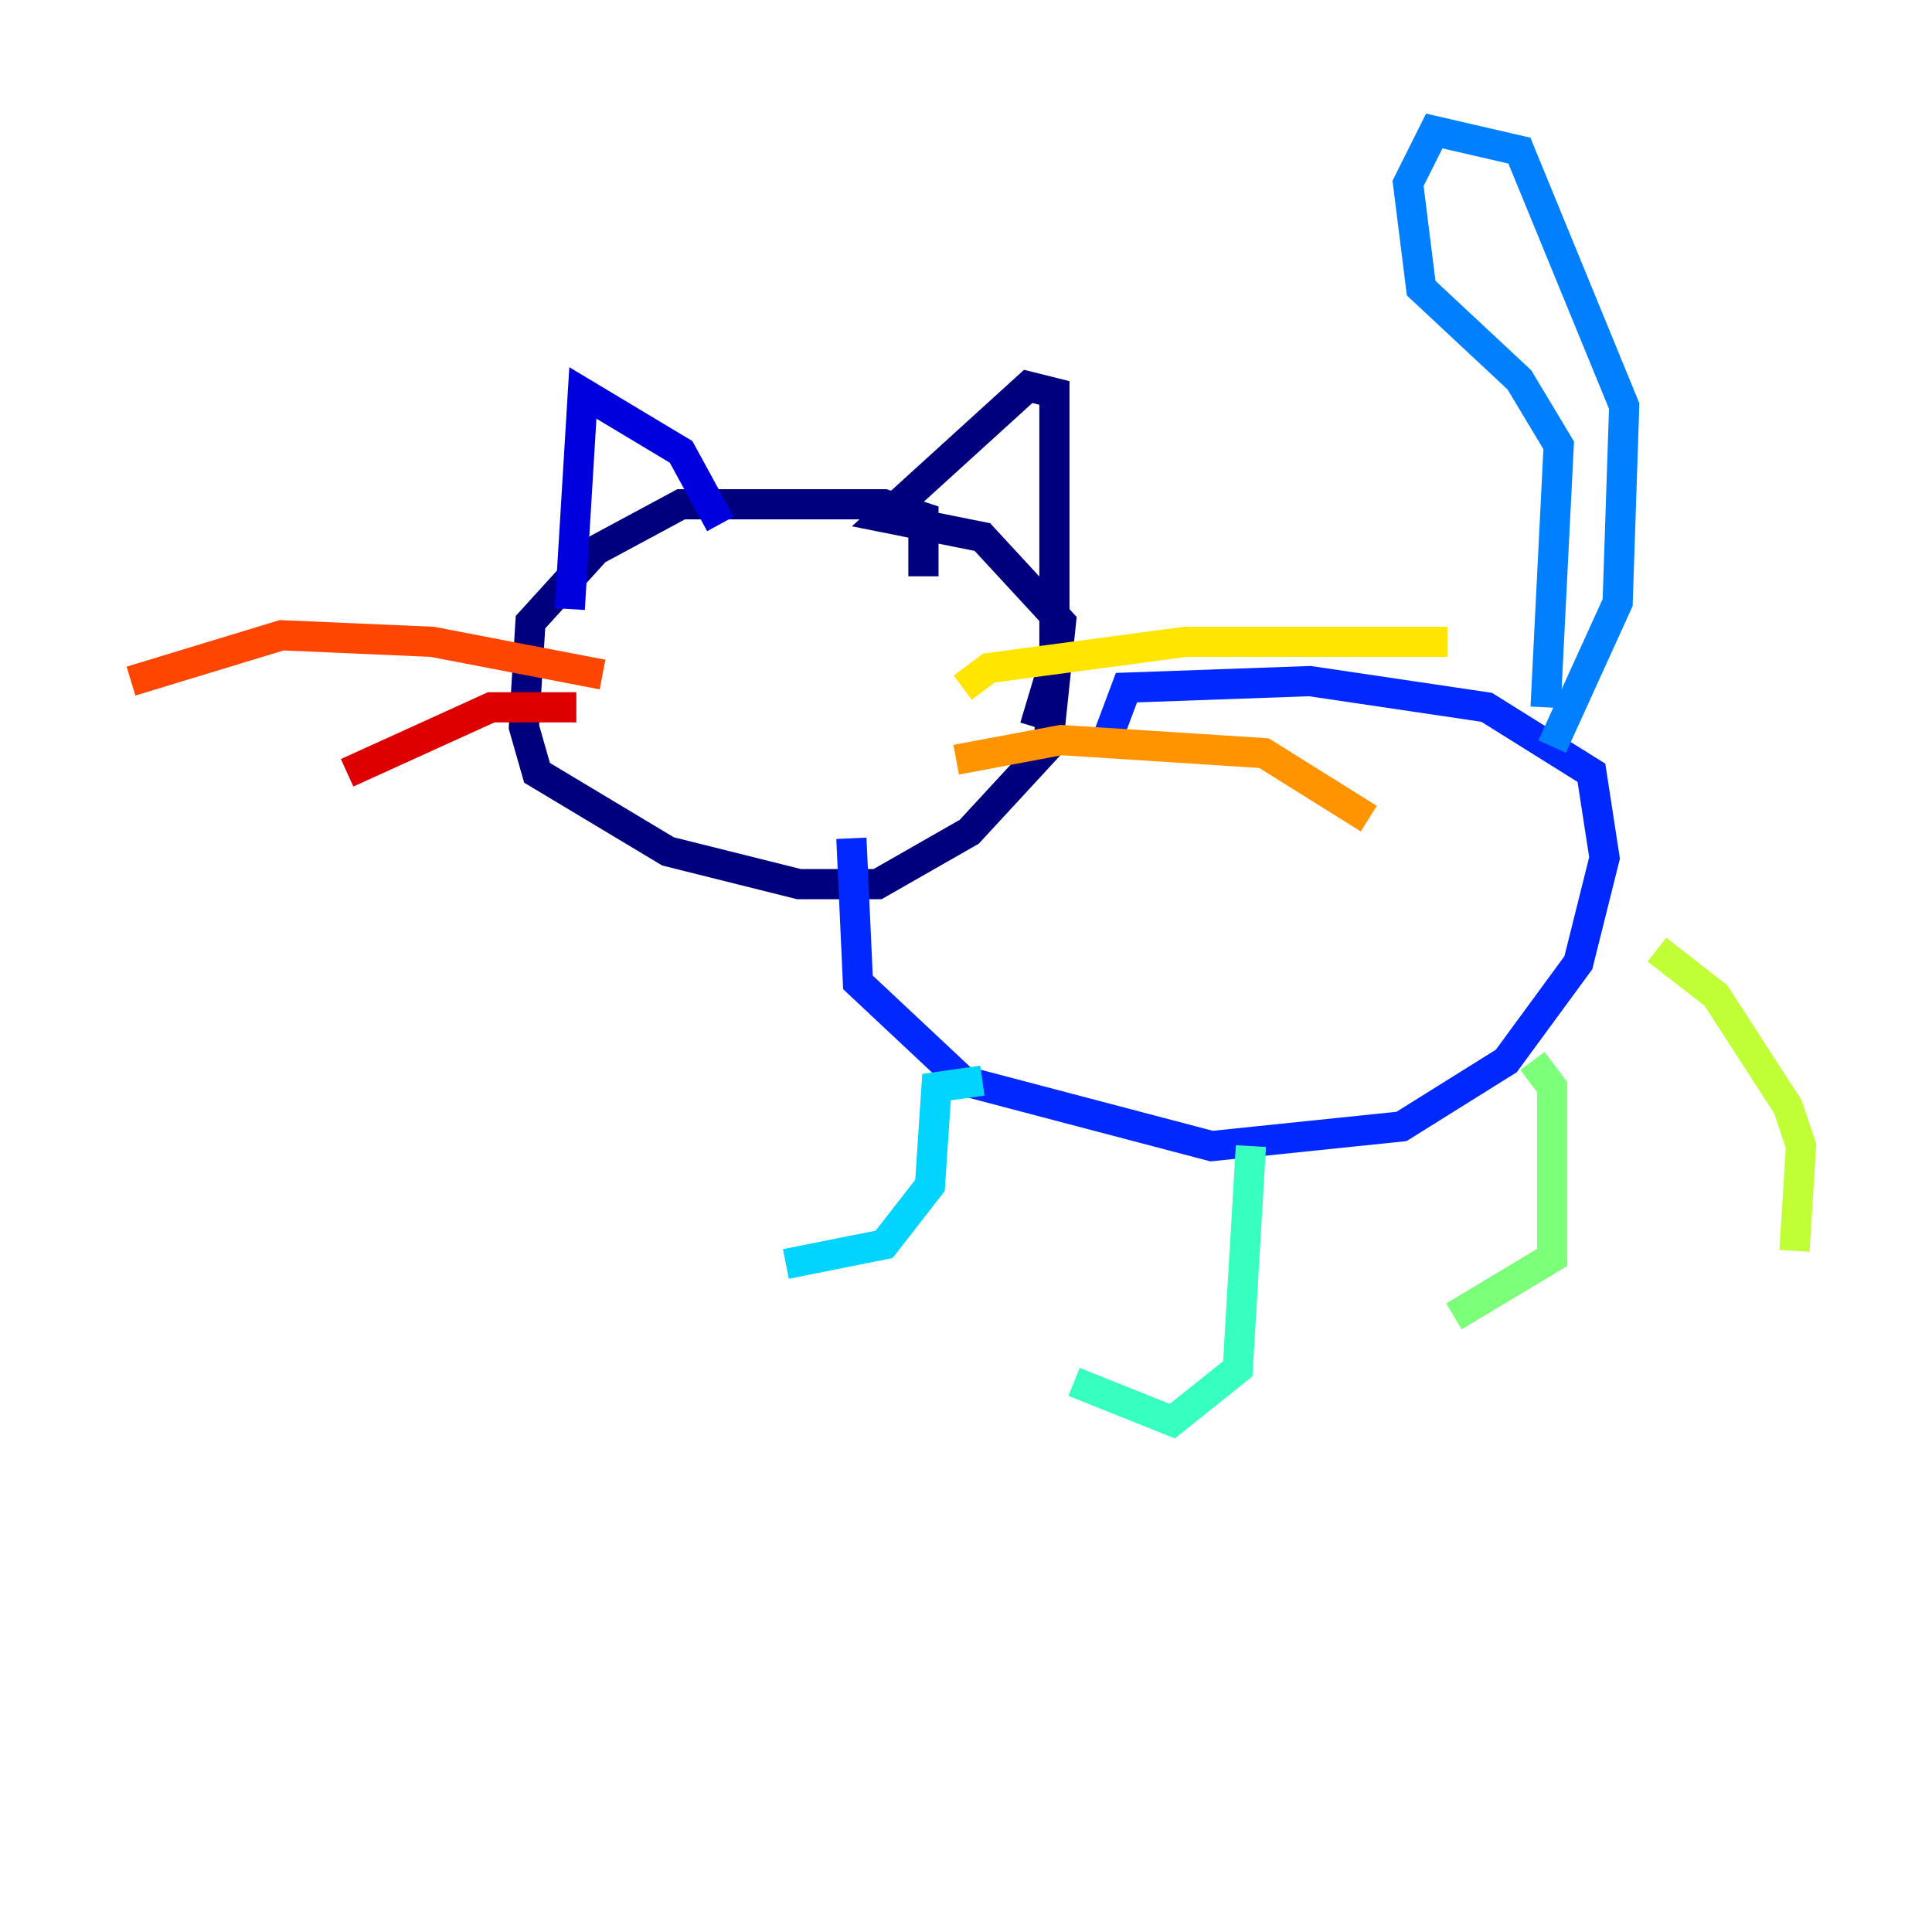 <?xml version="1.0" encoding="utf-8" ?>
<svg baseProfile="tiny" height="128" version="1.2" viewBox="0,0,128,128" width="128" xmlns="http://www.w3.org/2000/svg" xmlns:ev="http://www.w3.org/2001/xml-events" xmlns:xlink="http://www.w3.org/1999/xlink"><defs /><polyline fill="none" points="61.18,38.183 61.18,34.278 58.576,33.41 45.125,33.41 39.485,36.447 35.146,41.22 34.712,48.163 35.58,51.2 44.258,56.407 52.936,58.576 58.142,58.576 64.217,55.105 69.424,49.464 70.291,41.22 65.085,35.58 58.576,34.278 68.122,25.6 69.858,26.034 69.858,43.824 68.556,48.163" stroke="#00007f" stroke-width="2" /><polyline fill="none" points="47.729,34.712 45.125,29.939 38.617,26.034 37.749,40.352" stroke="#0000de" stroke-width="2" /><polyline fill="none" points="56.407,55.539 56.841,65.085 63.783,71.593 80.271,75.932 92.854,74.63 99.797,70.291 104.57,63.783 106.305,56.841 105.437,51.2 98.495,46.861 86.78,45.125 74.63,45.559 73.329,49.031" stroke="#0028ff" stroke-width="2" /><polyline fill="none" points="102.834,49.464 107.173,39.919 107.607,26.902 100.664,9.98 95.024,8.678 93.288,12.149 94.156,19.091 100.664,25.166 103.268,29.505 102.4,46.861" stroke="#0080ff" stroke-width="2" /><polyline fill="none" points="65.085,71.593 62.047,72.027 61.614,78.536 58.576,82.441 52.068,83.742" stroke="#00d4ff" stroke-width="2" /><polyline fill="none" points="82.875,75.932 82.007,90.685 77.668,94.156 71.159,91.552" stroke="#36ffc0" stroke-width="2" /><polyline fill="none" points="101.532,70.291 102.834,72.027 102.834,83.308 96.325,87.214" stroke="#7cff79" stroke-width="2" /><polyline fill="none" points="109.776,62.915 113.681,65.953 118.454,73.329 119.322,75.932 118.888,82.875" stroke="#c0ff36" stroke-width="2" /><polyline fill="none" points="63.783,45.559 65.519,44.258 78.536,42.522 95.891,42.522" stroke="#ffe500" stroke-width="2" /><polyline fill="none" points="63.349,50.332 70.291,49.031 83.742,49.898 90.685,54.237" stroke="#ff9400" stroke-width="2" /><polyline fill="none" points="39.919,44.691 28.637,42.522 18.658,42.088 8.678,45.125" stroke="#ff4600" stroke-width="2" /><polyline fill="none" points="38.183,46.861 32.542,46.861 22.997,51.2" stroke="#de0000" stroke-width="2" /><polyline fill="none" points="49.464,47.729 49.464,47.729" stroke="#7f0000" stroke-width="2" /></svg>